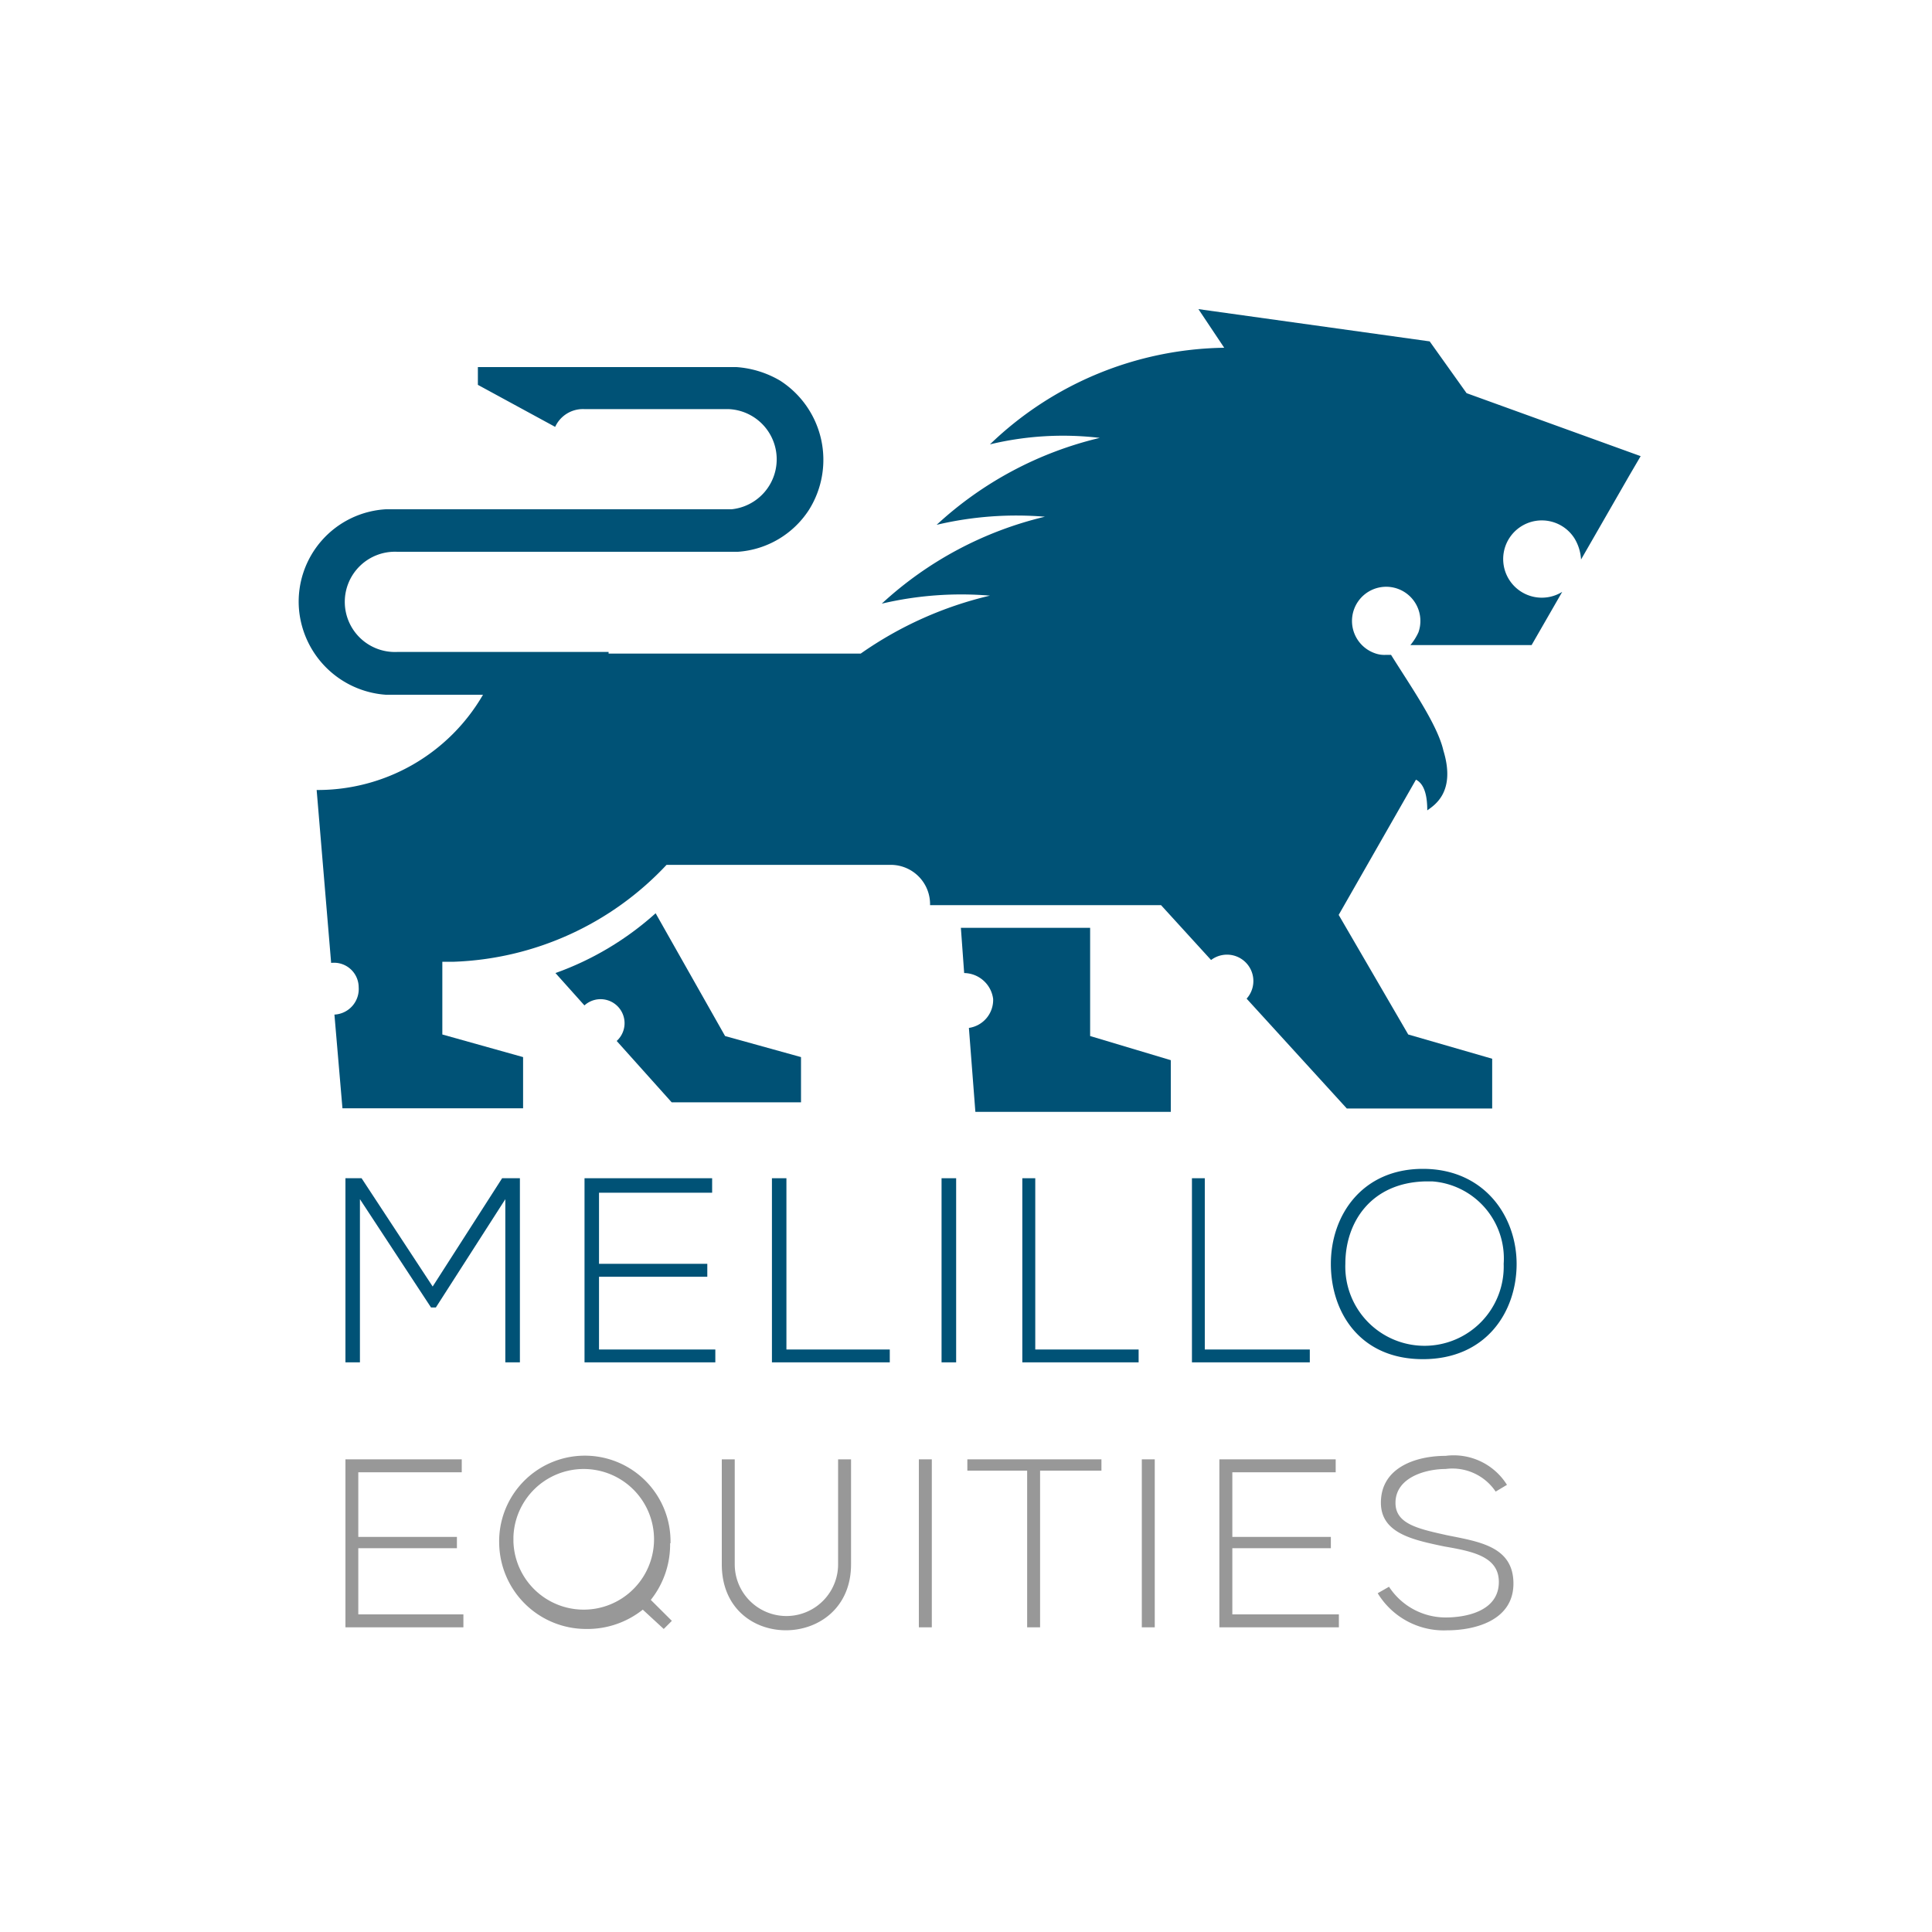 <svg id="Layer_1" data-name="Layer 1" xmlns="http://www.w3.org/2000/svg" viewBox="0 0 200 200"><defs><style>.cls-1{fill:#fff;}.cls-2{fill:#005276;}.cls-3{fill:#989898;}.cls-4{fill:#005175;}</style></defs><title>melillo-logo</title><rect class="cls-1" width="200" height="200"/><path class="cls-2" d="M54.15,109.43l-8.36-2.34V99.56H47A31.69,31.69,0,0,0,69,89.53H92.28a4.07,4.07,0,0,1,4,4v.17h23.91l5.18,5.68a2.73,2.73,0,0,1,3.68,4l10.37,11.37h15.05V109.6l-8.69-2.51-7.2-12.38,8-14c1,.51,1.17,2,1.17,3.18.67-.5,3-1.84,1.67-6.19C148.81,75,146,71,144,67.79h-.51a2.82,2.82,0,0,1-1.17-.17,3.54,3.54,0,1,1,4.52-2.17,5.75,5.75,0,0,1-.84,1.33h12.55l3.17-5.51A4,4,0,1,1,163,55.75a4.77,4.77,0,0,1,.67,2.17h0l5-8.7,1.17-2L151.82,40.7,148,35.34,124.06,32l2.67,4a35.63,35.63,0,0,0-24.25,10,32.35,32.35,0,0,1,11.37-.67,37.71,37.71,0,0,0-16.89,9,35.93,35.93,0,0,1,11.21-.84,37.8,37.8,0,0,0-16.89,9,35.89,35.89,0,0,1,11.2-.83,38.67,38.67,0,0,0-13.38,6H63v-.17H41.11a5.19,5.19,0,1,1,0-10.37H76.39a9.54,9.54,0,0,0,7.36-4.35h0a9.74,9.74,0,0,0-3-13.37A10.32,10.32,0,0,0,76.23,38H49.47v1.84l8,4.35a3.16,3.16,0,0,1,3-1.84H75.39a5.2,5.2,0,0,1,.34,10.37H39.94a9.58,9.58,0,0,0-9,10.2,9.71,9.71,0,0,0,9,9H50a19.78,19.78,0,0,1-17.22,9.86l1.5,17.9a2.55,2.55,0,0,1,2.85,2.51,2.65,2.65,0,0,1-2.51,2.84l.83,9.7H54.15v-5.35Z"/><polygon class="cls-2" points="52.31 124.14 45.12 135.35 44.62 135.35 37.26 124.14 37.26 141.03 35.76 141.03 35.76 121.97 37.43 121.97 44.79 133.18 51.98 121.97 53.82 121.97 53.82 141.03 52.31 141.03 52.31 124.14"/><polygon class="cls-2" points="62.01 130.83 73.22 130.83 73.22 132.17 62.01 132.17 62.01 139.7 74.05 139.7 74.05 141.03 60.51 141.03 60.51 121.97 73.72 121.97 73.72 123.47 62.01 123.47 62.01 130.83"/><polygon class="cls-2" points="81.41 121.97 81.41 139.7 92.11 139.7 92.11 141.03 79.91 141.03 79.91 121.97 81.41 121.97"/><rect class="cls-2" x="97.47" y="121.97" width="1.51" height="19.06"/><polygon class="cls-2" points="107.17 121.97 107.17 139.7 117.87 139.7 117.87 141.03 105.83 141.03 105.83 121.97 107.17 121.97"/><polygon class="cls-2" points="124.72 121.97 124.72 139.7 135.59 139.7 135.59 141.03 123.39 141.03 123.39 121.97 124.72 121.97"/><path class="cls-2" d="M139.27,130.83a8.2,8.2,0,1,0,16.39,0h0a8,8,0,0,0-7.36-8.53h-.83c-5.52.17-8.2,4.19-8.2,8.53m17.73,0c0,5-3.18,9.87-9.7,9.87s-9.53-4.85-9.53-9.87S141,121,147.3,121s9.7,4.85,9.7,9.86"/><path class="cls-3" d="M53.15,159.6a7.28,7.28,0,1,0,0-.5v.5m16.22.16a9.2,9.2,0,0,1-2,5.86l2.18,2.17-.84.84-2.17-2a9.2,9.2,0,0,1-5.86,2,9,9,0,0,1-9-8.7,8.87,8.87,0,1,1,17.73-.17h0"/><path class="cls-3" d="M88.1,151.07v10.87c0,9-13.38,9.2-13.38,0V151.07h1.34v10.87a5.35,5.35,0,0,0,10.7,0h0V151.07Z"/><polygon class="cls-3" points="37.09 159.1 47.3 159.1 47.3 160.27 37.09 160.27 37.09 167.12 47.97 167.12 47.97 168.46 35.76 168.46 35.76 151.07 47.8 151.07 47.8 152.41 37.09 152.41 37.09 159.1"/><rect class="cls-3" x="95.12" y="151.07" width="1.34" height="17.39"/><polygon class="cls-3" points="106.33 152.24 100.14 152.24 100.14 151.07 114.02 151.07 114.02 152.24 107.67 152.24 107.67 168.46 106.33 168.46 106.33 152.24"/><rect class="cls-3" x="118.2" y="151.07" width="1.34" height="17.39"/><polygon class="cls-3" points="127.57 159.1 137.77 159.1 137.77 160.27 127.57 160.27 127.57 167.12 138.6 167.12 138.6 168.46 126.23 168.46 126.23 151.07 138.27 151.07 138.27 152.41 127.57 152.41 127.57 159.1"/><path class="cls-3" d="M154.83,154.41a5.39,5.39,0,0,0-5.19-2.34c-2,0-5.18.84-5.18,3.51,0,2.18,2.34,2.68,5.35,3.35,3.34.67,6.86,1.17,6.86,5s-4,4.84-6.86,4.84a8,8,0,0,1-7.19-3.84l1.17-.67a7,7,0,0,0,5.85,3.18c2.18,0,5.52-.67,5.52-3.68,0-2.68-2.84-3.18-5.69-3.68-3.17-.67-6.52-1.34-6.52-4.52,0-3.68,3.68-4.85,6.69-4.85a6.5,6.5,0,0,1,6.36,3Z"/><path class="cls-4" d="M112.85,107.25V96.05H99.47l.34,4.68a3.07,3.07,0,0,1,3,2.68,2.93,2.93,0,0,1-2.51,3l.67,8.69h20.23v-5.35Z"/><path class="cls-4" d="M75.06,107.25,67.87,94.54a31.14,31.14,0,0,1-10.37,6.19l3,3.35a2.48,2.48,0,1,1,3.34,3.68l5.69,6.35H82.92v-4.68Z"/></svg>